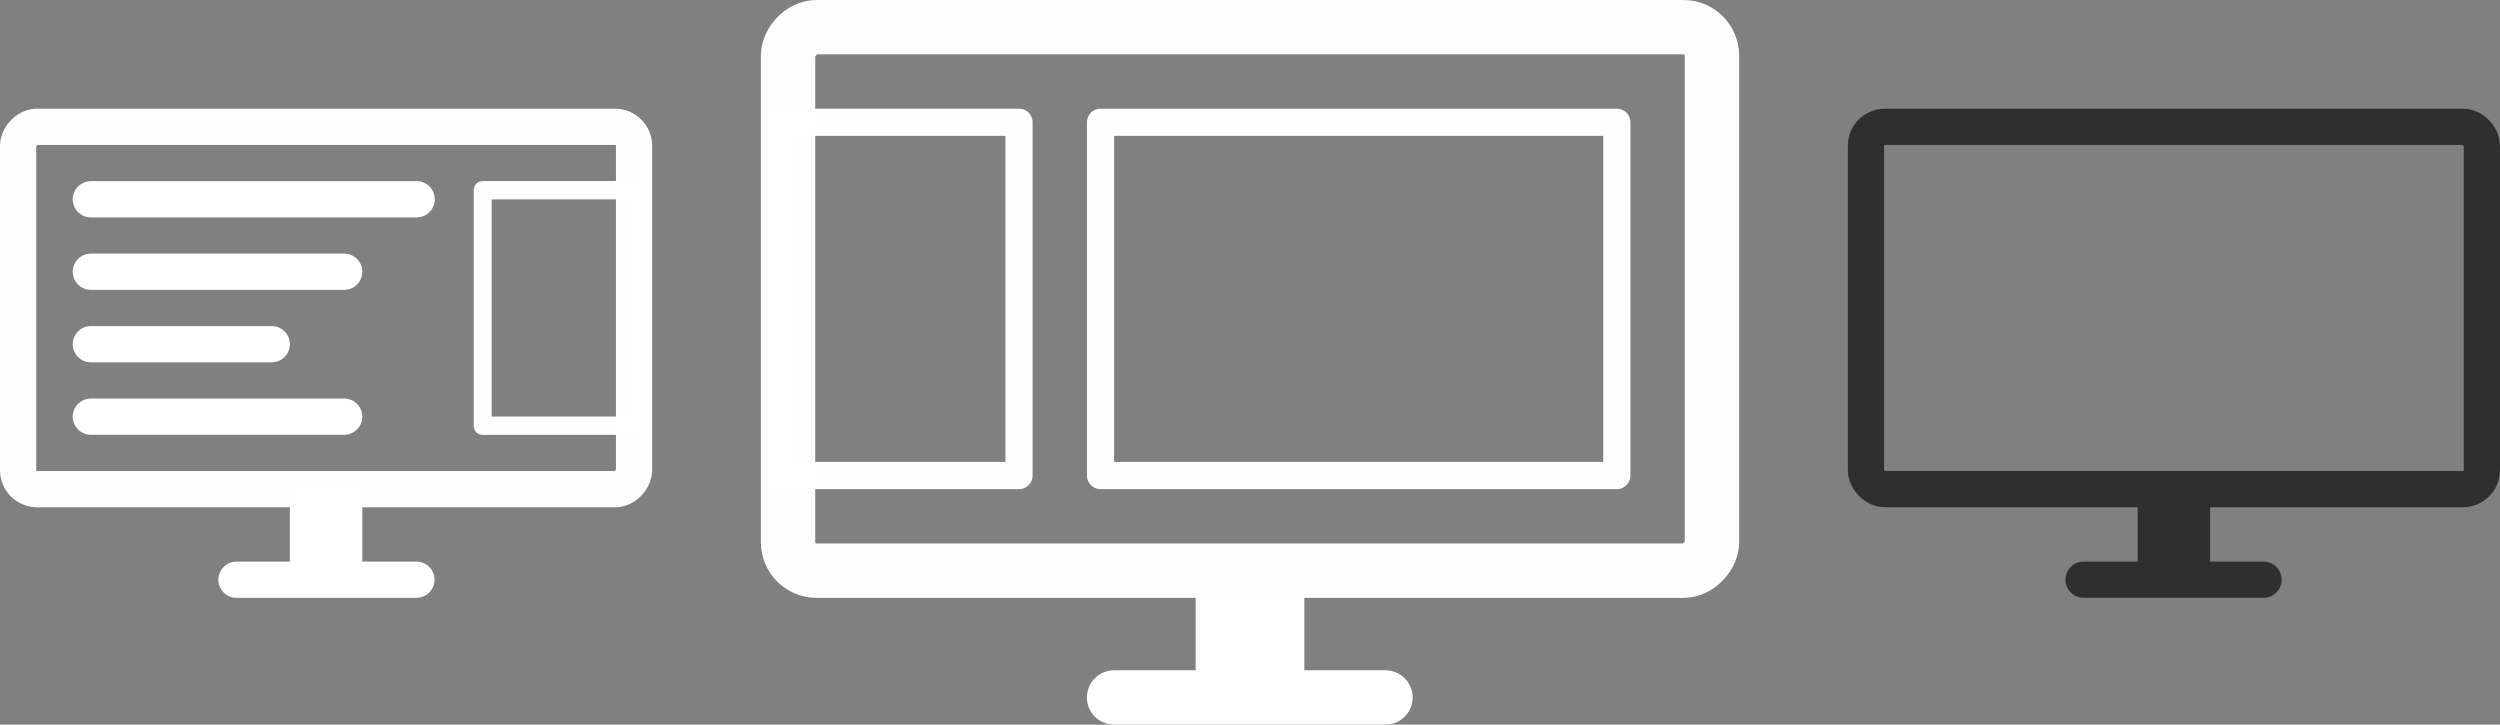 <?xml version="1.0" encoding="UTF-8" standalone="no"?>
<!-- Created with Inkscape (http://www.inkscape.org/) -->

<svg
   xmlns:dc="http://purl.org/dc/elements/1.1/"
   xmlns:cc="http://creativecommons.org/ns#"
   xmlns:rdf="http://www.w3.org/1999/02/22-rdf-syntax-ns#"
   xmlns:svg="http://www.w3.org/2000/svg"
   xmlns="http://www.w3.org/2000/svg"
   xmlns:sodipodi="http://sodipodi.sourceforge.net/DTD/sodipodi-0.dtd"
   xmlns:inkscape="http://www.inkscape.org/namespaces/inkscape"
   width="690"
   height="200"
   viewBox="0 0 182.562 52.917"
   version="1.1"
   id="svg8"
   inkscape:version="0.92.4 5da689c313, 2019-01-14"
   sodipodi:docname="tv_extended.svg"
   inkscape:export-filename="/home/carlo/multimonitor-tool/Icons/TV_extended.svg.png"
   inkscape:export-xdpi="96"
   inkscape:export-ydpi="96">
  <rect x="0" y="0" width="182.562" height="52.917" fill="#808080" stroke="none"/>
  <defs
     id="defs2" />
  <sodipodi:namedview
     id="base"
     pagecolor="#000000"
     bordercolor="#666666"
     borderopacity="1.0"
     inkscape:pageopacity="0"
     inkscape:pageshadow="2"
     inkscape:zoom="0.69116095"
     inkscape:cx="108.34037"
     inkscape:cy="27.163525"
     inkscape:document-units="px"
     inkscape:current-layer="layer1-3"
     showgrid="false"
     inkscape:window-width="1920"
     inkscape:window-height="1011"
     inkscape:window-x="1920"
     inkscape:window-y="0"
     inkscape:window-maximized="1"
     units="px" />
  <g
     inkscape:label="Ebene 1"
     inkscape:groupmode="layer"
     id="layer1"
     transform="translate(0,-244.083)">
    <g
       style="stroke:#ffffff;stroke-width:25.128;stroke-miterlimit:4;stroke-dasharray:none;stroke-opacity:1"
       inkscape:label="Ebene 1"
       id="layer1-9-4-3"
       transform="matrix(0.059,0,0,0.098,19.187,126.892)" />
    <g
       transform="translate(0,-79.375)"
       id="layer1-35"
       inkscape:label="Ebene 1">
      <rect
         id="rect866-2"
         width="44.979"
         height="26.458"
         x="136.26"
         y="332.719"
         style="opacity:0.99;fill:none;fill-opacity:1;stroke:#2f2f2f;stroke-width:2.646;stroke-linejoin:round;stroke-miterlimit:4;stroke-dasharray:none;stroke-opacity:1"
         ry="1.386" />
      <path
         style="fill:none;stroke:#2f2f2f;stroke-width:5.292;stroke-linecap:butt;stroke-linejoin:miter;stroke-miterlimit:4;stroke-dasharray:none;stroke-opacity:1"
         d="m 158.75,359.177 v 6.615"
         id="path868-7"
         inkscape:connector-curvature="0" />
      <path
         style="fill:none;stroke:#2f2f2f;stroke-width:2.646;stroke-linecap:round;stroke-linejoin:round;stroke-miterlimit:4;stroke-dasharray:none;stroke-opacity:1"
         d="m 152.154,365.791 h 13.14"
         id="path870-0"
         inkscape:connector-curvature="0"
         sodipodi:nodetypes="cc" />
      <g
         style="stroke:#ffffff;stroke-opacity:1"
         transform="matrix(0.1,0,0,0.1,47.36,214.648)"
         inkscape:label="Ebene 1"
         id="layer1-3">
        <g
           transform="matrix(10,0,0,10,-76.879,-2028.311)"
           id="layer1-7"
           inkscape:label="Ebene 1" />
        <g
           transform="matrix(10,0,0,10,-473.604,-1352.729)"
           id="layer1-356"
           inkscape:label="Ebene 1">
          <rect
             transform="scale(-1,1)"
             id="rect952"
             width="67.469"
             height="39.688"
             x="-125.016"
             y="246.068"
             style="opacity:0.99;fill:none;fill-opacity:1;stroke:#ffffff;stroke-width:3.969;stroke-linejoin:round;stroke-miterlimit:4;stroke-dasharray:none;stroke-opacity:1"
             ry="2.079" />
          <path
             style="fill:none;stroke:#ffffff;stroke-width:7.937;stroke-linecap:butt;stroke-linejoin:miter;stroke-miterlimit:4;stroke-dasharray:none;stroke-opacity:1"
             d="m 91.281,287.427 v 6.615"
             id="path954"
             inkscape:connector-curvature="0" />
          <path
             style="fill:none;stroke:#ffffff;stroke-width:3.969;stroke-linecap:round;stroke-linejoin:round;stroke-miterlimit:4;stroke-dasharray:none;stroke-opacity:1"
             d="M 101.175,295.015 H 81.356"
             id="path956"
             inkscape:connector-curvature="0"
             sodipodi:nodetypes="cc" />
          <rect
             transform="scale(-1,1)"
             id="rect866-29"
             width="44.979"
             height="26.458"
             x="-46.302"
             y="253.344"
             style="opacity:0.99;fill:none;fill-opacity:1;stroke:#ffffff;stroke-width:2.646;stroke-linejoin:round;stroke-miterlimit:4;stroke-dasharray:none;stroke-opacity:1"
             ry="1.386" />
          <path
             style="fill:none;stroke:#ffffff;stroke-width:5.292;stroke-linecap:butt;stroke-linejoin:miter;stroke-miterlimit:4;stroke-dasharray:none;stroke-opacity:1"
             d="m 23.812,279.802 v 6.615"
             id="path868-1"
             inkscape:connector-curvature="0" />
          <path
             style="fill:none;stroke:#ffffff;stroke-width:2.646;stroke-linecap:round;stroke-linejoin:round;stroke-miterlimit:4;stroke-dasharray:none;stroke-opacity:1"
             d="M 30.408,286.417 H 17.268"
             id="path870-2"
             inkscape:connector-curvature="0"
             sodipodi:nodetypes="cc" />
          <g
             style="stroke:#ffffff;stroke-width:1.012;stroke-opacity:1"
             inkscape:label="Ebene 1"
             id="layer1-8"
             transform="matrix(-0.098,0,0,0.1,171.655,188.19)">
            <rect
               ry="0"
               rx="16.987"
               y="697.844"
               x="1276.615"
               height="171.979"
               width="115.283"
               id="rect966"
               style="opacity:0.99;fill:none;fill-opacity:1;stroke:#ffffff;stroke-width:13.386;stroke-linecap:round;stroke-linejoin:round;stroke-miterlimit:4;stroke-dasharray:none;stroke-opacity:1;paint-order:normal" />
          </g>
          <path
             sodipodi:nodetypes="cc"
             inkscape:connector-curvature="0"
             id="path1532-7"
             d="M 6.633,258.635 H 30.427"
             style="fill:none;stroke:#ffffff;stroke-width:2.646;stroke-linecap:round;stroke-linejoin:round;stroke-miterlimit:4;stroke-dasharray:none;stroke-opacity:1" />
          <path
             style="fill:none;stroke:#ffffff;stroke-width:2.646;stroke-linecap:round;stroke-linejoin:round;stroke-miterlimit:4;stroke-dasharray:none;stroke-opacity:1"
             d="M 6.633,263.927 H 25.135"
             id="path1534-0"
             inkscape:connector-curvature="0"
             sodipodi:nodetypes="cc" />
          <path
             sodipodi:nodetypes="cc"
             inkscape:connector-curvature="0"
             id="path1536-9"
             d="M 6.633,269.219 H 19.844"
             style="fill:none;stroke:#ffffff;stroke-width:2.646;stroke-linecap:round;stroke-linejoin:round;stroke-miterlimit:4;stroke-dasharray:none;stroke-opacity:1" />
          <path
             style="fill:none;stroke:#ffffff;stroke-width:2.646;stroke-linecap:round;stroke-linejoin:round;stroke-miterlimit:4;stroke-dasharray:none;stroke-opacity:1"
             d="M 6.633,274.51 H 25.135"
             id="path1538-3"
             inkscape:connector-curvature="0"
             sodipodi:nodetypes="cc" />
          <g
             inkscape:label="Ebene 1"
             id="layer1-1"
             transform="translate(1.0490417e-5,-529.167)">
            <rect
               style="opacity:0.99;fill:none;fill-opacity:1;stroke:#ffffff;stroke-width:1.984;stroke-linecap:round;stroke-linejoin:round;stroke-miterlimit:4;stroke-dasharray:none;stroke-opacity:1;paint-order:normal"
               id="rect826-2"
               width="17.595"
               height="25.797"
               x="-74.414"
               y="782.179"
               rx="2.593"
               ry="0"
               transform="scale(-1,1)" />
            <g
               style="stroke:#ffffff;stroke-opacity:1"
               inkscape:label="Ebene 1"
               id="layer1-9-4-9"
               transform="matrix(0.1,0,0,0.1,-22.559,653.138)">
              <rect
                 style="opacity:0.99;fill:none;fill-opacity:1;stroke:#ffffff;stroke-width:19.844;stroke-linecap:round;stroke-linejoin:round;stroke-miterlimit:4;stroke-dasharray:none;stroke-opacity:1;paint-order:normal"
                 id="rect931-7"
                 width="377.031"
                 height="257.969"
                 x="1029.263"
                 y="1290.421"
                 rx="17.099"
                 ry="0" />
            </g>
          </g>
        </g>
      </g>
    </g>
  </g>
</svg>
